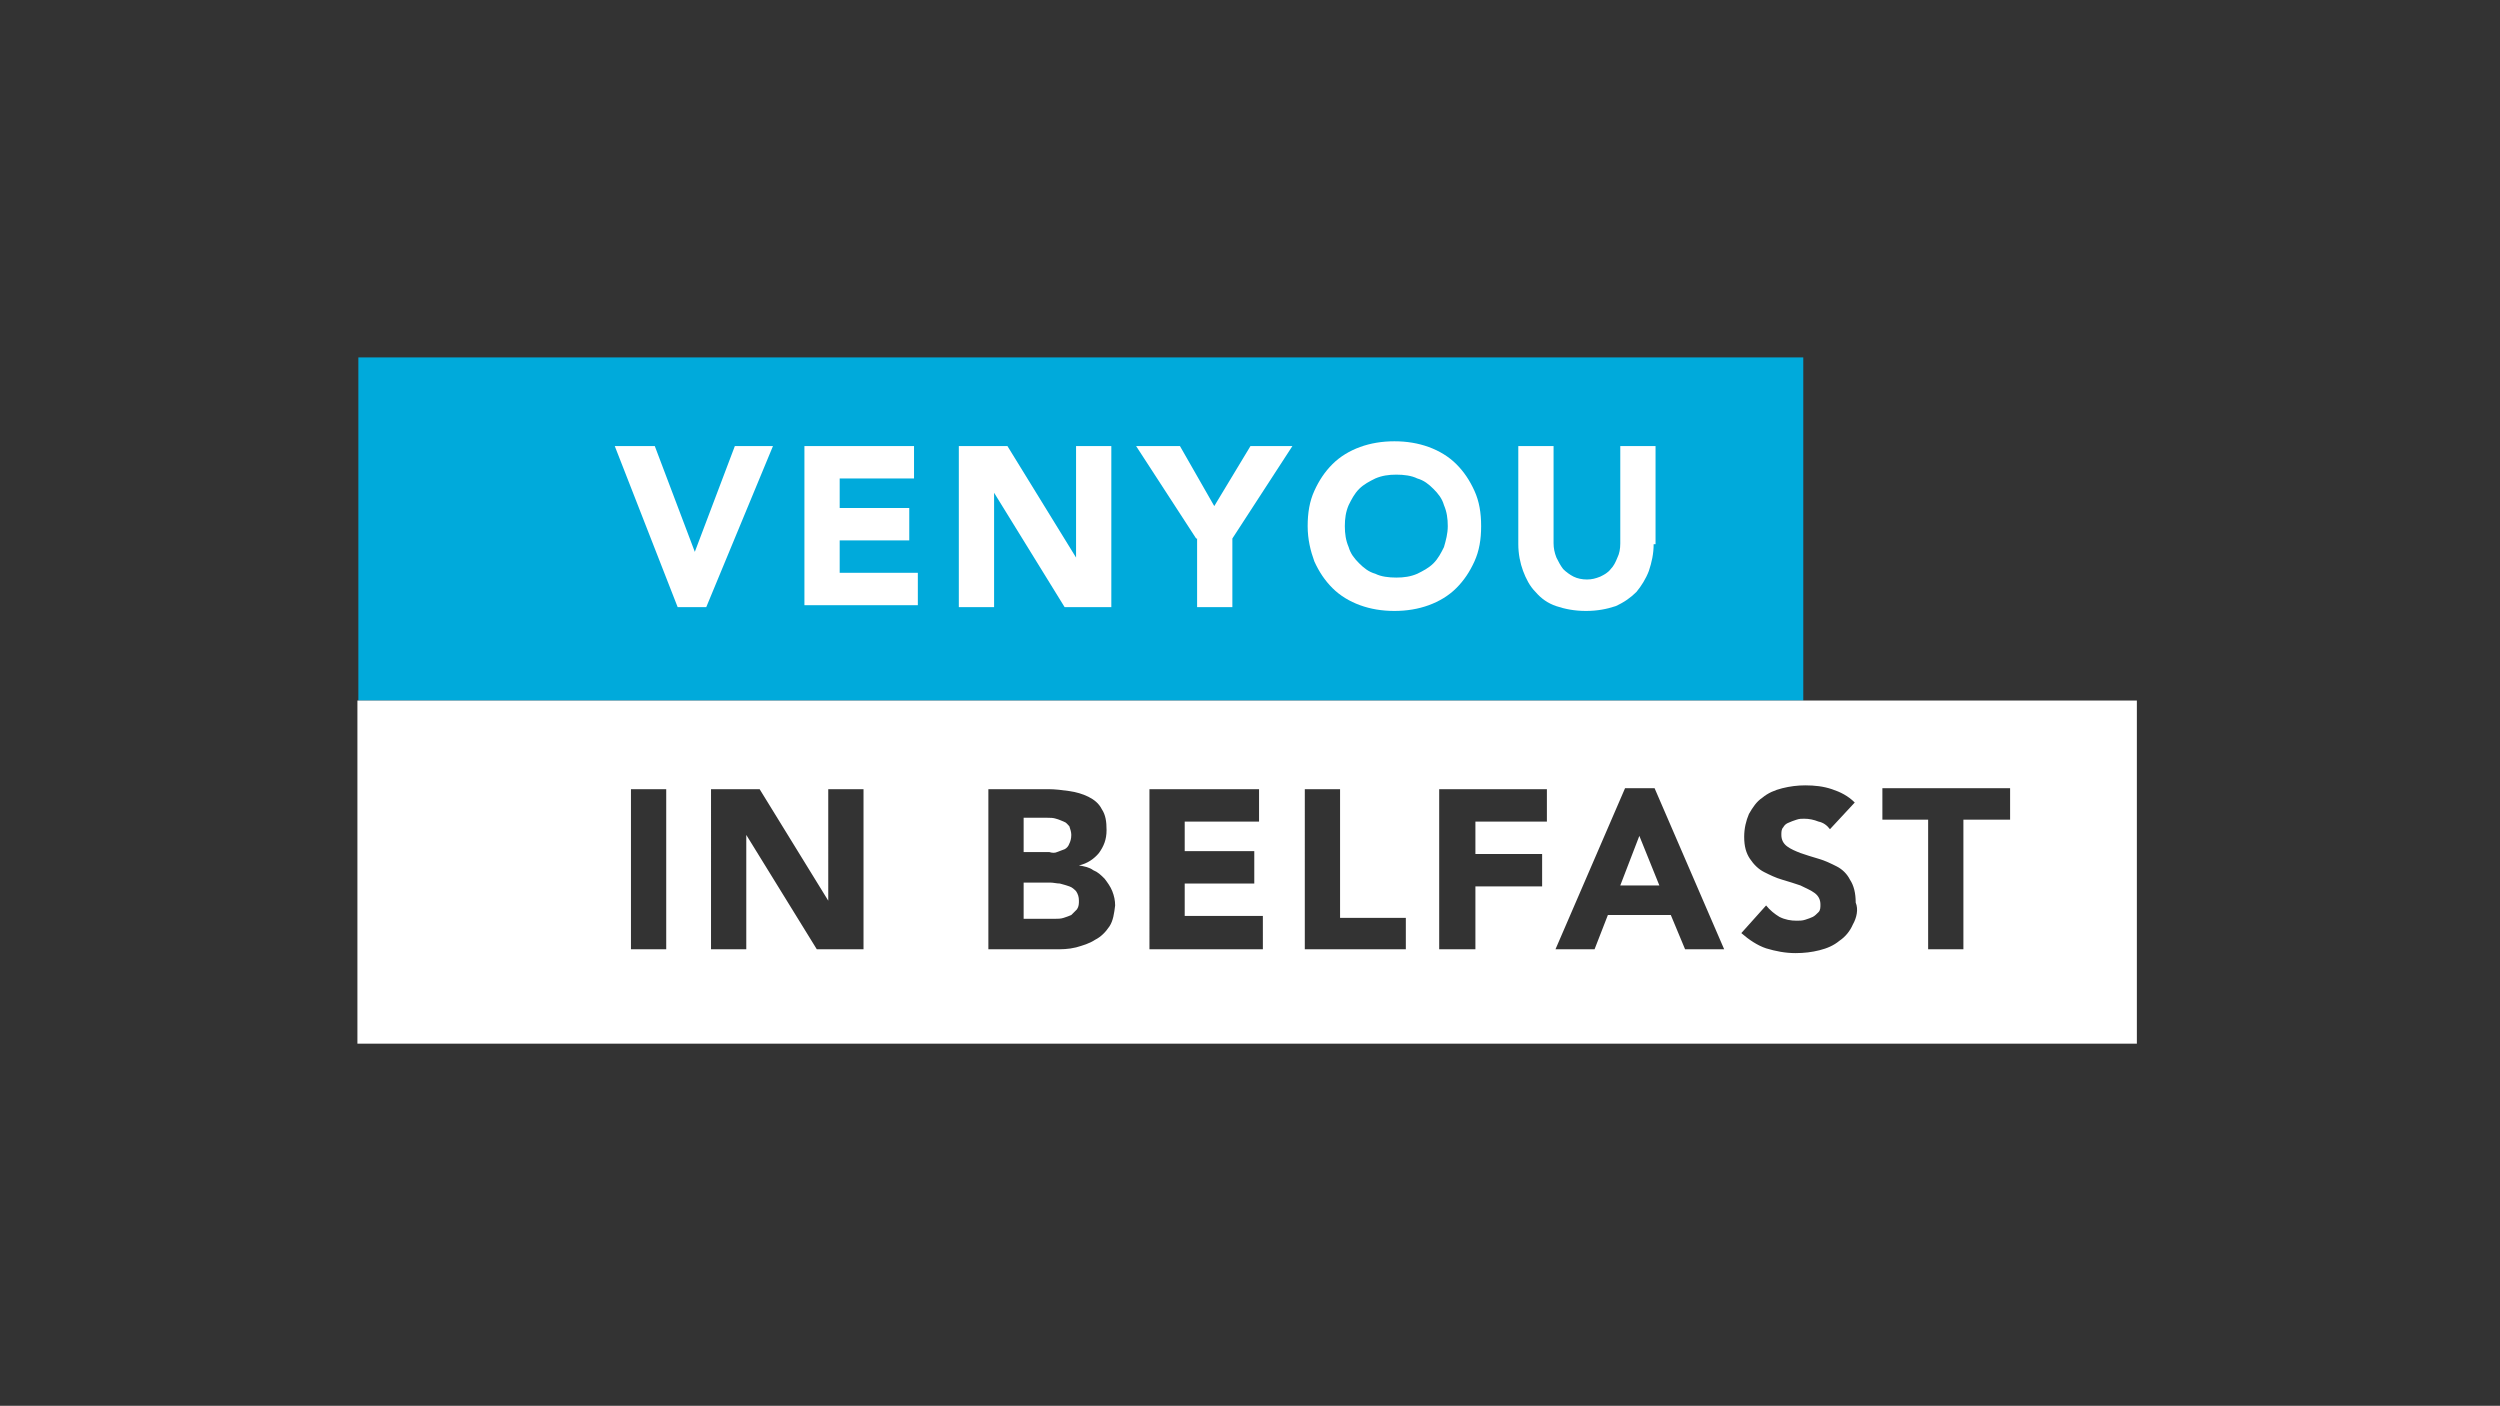 <?xml version="1.0" encoding="utf-8"?>
<!-- Generator: Adobe Illustrator 24.0.3, SVG Export Plug-In . SVG Version: 6.00 Build 0)  -->
<svg version="1.1" id="Layer_1" xmlns="http://www.w3.org/2000/svg" xmlns:xlink="http://www.w3.org/1999/xlink" x="0px" y="0px"
	 viewBox="0 0 262.3 147.5" style="enable-background:new 0 0 262.3 147.5;" xml:space="preserve">
<rect x="0" y="0" width="262.3" height="147.5" fill="#333333" stroke="none"/>
<style type="text/css">
	.st0{fill:#00AADB;}
	.st1{fill:#FFFFFF;}
</style>
<rect x="37.6" y="37.5" class="st0" width="151.6" height="36"/>
<g>
	<path class="st1" d="M64.5,46.8h4.2l4.2,11.1h0l4.2-11.1h4l-7,16.9h-3L64.5,46.8z"/>
	<path class="st1" d="M84.4,46.8h11.5v3.4h-7.8v3.1h7.3v3.4h-7.3v3.4h8.2v3.4H84.4V46.8z"/>
	<path class="st1" d="M100.6,46.8h5.1l7.2,11.7h0V46.8h3.7v16.9h-4.9l-7.4-12h0v12h-3.7V46.8z"/>
	<path class="st1" d="M125.5,56.5l-6.3-9.7h4.6l3.6,6.3l3.8-6.3h4.4l-6.3,9.7v7.2h-3.7V56.5z"/>
	<path class="st1" d="M137.2,55.2c0-1.4,0.2-2.6,0.7-3.7c0.5-1.1,1.1-2,1.9-2.8c0.8-0.8,1.8-1.4,2.9-1.8c1.1-0.4,2.3-0.6,3.6-0.6
		c1.3,0,2.5,0.2,3.6,0.6c1.1,0.4,2.1,1,2.9,1.8c0.8,0.8,1.4,1.7,1.9,2.8c0.5,1.1,0.7,2.3,0.7,3.7c0,1.4-0.2,2.6-0.7,3.7
		c-0.5,1.1-1.1,2-1.9,2.8c-0.8,0.8-1.8,1.4-2.9,1.8c-1.1,0.4-2.3,0.6-3.6,0.6c-1.3,0-2.5-0.2-3.6-0.6c-1.1-0.4-2.1-1-2.9-1.8
		c-0.8-0.8-1.4-1.7-1.9-2.8C137.5,57.8,137.2,56.6,137.2,55.2z M141.1,55.2c0,0.8,0.1,1.5,0.4,2.2c0.2,0.7,0.6,1.2,1.1,1.7
		c0.5,0.5,1,0.9,1.7,1.1c0.6,0.3,1.4,0.4,2.2,0.4c0.8,0,1.5-0.1,2.2-0.4c0.6-0.3,1.2-0.6,1.7-1.1c0.5-0.5,0.8-1.1,1.1-1.7
		c0.2-0.7,0.4-1.4,0.4-2.2c0-0.8-0.1-1.5-0.4-2.2c-0.2-0.7-0.6-1.2-1.1-1.7c-0.5-0.5-1-0.9-1.7-1.1c-0.6-0.3-1.4-0.4-2.2-0.4
		c-0.8,0-1.5,0.1-2.2,0.4c-0.6,0.3-1.2,0.6-1.7,1.1c-0.5,0.5-0.8,1.1-1.1,1.7C141.2,53.7,141.1,54.4,141.1,55.2z"/>
	<path class="st1" d="M173.5,57.1c0,1-0.2,1.9-0.5,2.8c-0.3,0.8-0.8,1.6-1.3,2.2c-0.6,0.6-1.3,1.1-2.2,1.5c-0.9,0.3-1.9,0.5-3.1,0.5
		c-1.2,0-2.2-0.2-3.1-0.5c-0.9-0.3-1.6-0.8-2.2-1.5c-0.6-0.6-1-1.4-1.3-2.2c-0.3-0.8-0.5-1.8-0.5-2.8V46.8h3.7V57
		c0,0.5,0.1,1,0.3,1.5c0.2,0.4,0.4,0.8,0.7,1.2c0.3,0.3,0.7,0.6,1.1,0.8c0.4,0.2,0.9,0.3,1.4,0.3c0.5,0,0.9-0.1,1.4-0.3
		c0.4-0.2,0.8-0.4,1.1-0.8c0.3-0.3,0.5-0.7,0.7-1.2c0.2-0.4,0.3-0.9,0.3-1.5V46.8h3.7V57.1z"/>
</g>
<g>
	<path class="st1" d="M110.9,89.4c0.3-0.1,0.5-0.2,0.8-0.3c0.2-0.1,0.4-0.3,0.5-0.6c0.1-0.2,0.2-0.5,0.2-0.9c0-0.3-0.1-0.6-0.2-0.9
		c-0.2-0.2-0.3-0.4-0.6-0.5c-0.2-0.1-0.5-0.2-0.8-0.3c-0.3-0.1-0.6-0.1-0.9-0.1h-2.5v3.6h2.7C110.4,89.5,110.7,89.5,110.9,89.4z"/>
	<polygon class="st1" points="170,92.9 174.1,92.9 172,87.7 	"/>
	<path class="st1" d="M112.2,93c-0.3-0.1-0.6-0.2-1-0.3c-0.3,0-0.7-0.1-1-0.1h-2.8v3.8h3.3c0.3,0,0.6,0,0.9-0.1
		c0.3-0.1,0.6-0.2,0.8-0.3c0.2-0.2,0.4-0.4,0.6-0.6c0.2-0.3,0.2-0.6,0.2-0.9c0-0.4-0.1-0.7-0.3-1C112.7,93.3,112.5,93.1,112.2,93z"
		/>
	<path class="st1" d="M37.5,73.5v36h186.7v-36H37.5z M69.9,99.6h-3.7V82.8h3.7V99.6z M90.6,99.6h-4.9l-7.4-12h0v12h-3.7V82.8h5.1
		l7.2,11.7h0V82.8h3.7V99.6z M116.4,97.2c-0.4,0.6-0.9,1.1-1.5,1.4c-0.6,0.4-1.3,0.6-2,0.8c-0.8,0.2-1.5,0.2-2.3,0.2h-6.9V82.8h6.3
		c0.7,0,1.5,0.1,2.2,0.2c0.7,0.1,1.4,0.3,2,0.6c0.6,0.3,1.1,0.7,1.4,1.3c0.4,0.6,0.5,1.3,0.5,2.2c0,1-0.3,1.7-0.8,2.4
		c-0.5,0.6-1.2,1.1-2.1,1.3v0c0.6,0.1,1.1,0.2,1.5,0.5c0.5,0.2,0.8,0.5,1.2,0.9c0.3,0.4,0.6,0.8,0.8,1.3c0.2,0.5,0.3,1,0.3,1.5
		C116.9,95.8,116.8,96.6,116.4,97.2z M132.5,99.6h-11.9V82.8h11.5v3.4h-7.8v3.1h7.3v3.4h-7.3v3.4h8.2V99.6z M147.5,99.6h-10.6V82.8
		h3.7v13.5h6.9V99.6z M162.4,86.2h-7.6v3.4h7v3.4h-7v6.6H151V82.8h11.3V86.2z M176.8,99.6l-1.5-3.6h-6.6l-1.4,3.6h-4.1l7.3-16.9h3.1
		l7.3,16.9H176.8z M194.4,97c-0.3,0.7-0.8,1.3-1.4,1.7c-0.6,0.5-1.3,0.8-2.1,1c-0.8,0.2-1.6,0.3-2.5,0.3c-1.1,0-2.1-0.2-3.1-0.5
		c-0.9-0.3-1.8-0.9-2.6-1.6l2.6-2.9c0.4,0.5,0.9,0.9,1.4,1.2c0.6,0.3,1.2,0.4,1.8,0.4c0.3,0,0.6,0,0.9-0.1c0.3-0.1,0.6-0.2,0.8-0.3
		c0.2-0.1,0.4-0.3,0.6-0.5c0.2-0.2,0.2-0.5,0.2-0.8c0-0.5-0.2-0.9-0.6-1.2c-0.4-0.3-0.9-0.5-1.5-0.8c-0.6-0.2-1.2-0.4-1.9-0.6
		c-0.7-0.2-1.3-0.5-1.9-0.8c-0.6-0.3-1.1-0.8-1.5-1.4c-0.4-0.6-0.6-1.3-0.6-2.3c0-0.9,0.2-1.7,0.5-2.4c0.4-0.7,0.8-1.3,1.4-1.7
		c0.6-0.5,1.3-0.8,2.1-1c0.8-0.2,1.6-0.3,2.4-0.3c1,0,1.9,0.1,2.8,0.4c0.9,0.3,1.7,0.7,2.4,1.4l-2.6,2.8c-0.3-0.4-0.7-0.7-1.2-0.8
		c-0.5-0.2-1-0.3-1.5-0.3c-0.3,0-0.5,0-0.8,0.1c-0.3,0.1-0.6,0.2-0.8,0.3c-0.3,0.1-0.5,0.3-0.6,0.5c-0.2,0.2-0.2,0.5-0.2,0.8
		c0,0.5,0.2,0.9,0.6,1.2c0.4,0.3,0.9,0.5,1.4,0.7c0.6,0.2,1.2,0.4,1.9,0.6c0.7,0.2,1.3,0.5,1.9,0.8c0.6,0.3,1.1,0.8,1.4,1.4
		c0.4,0.6,0.6,1.4,0.6,2.4C195,95.4,194.8,96.3,194.4,97z M210.8,86H206v13.6h-3.7V86h-4.8v-3.3h13.4V86z"/>
</g>
</svg>
